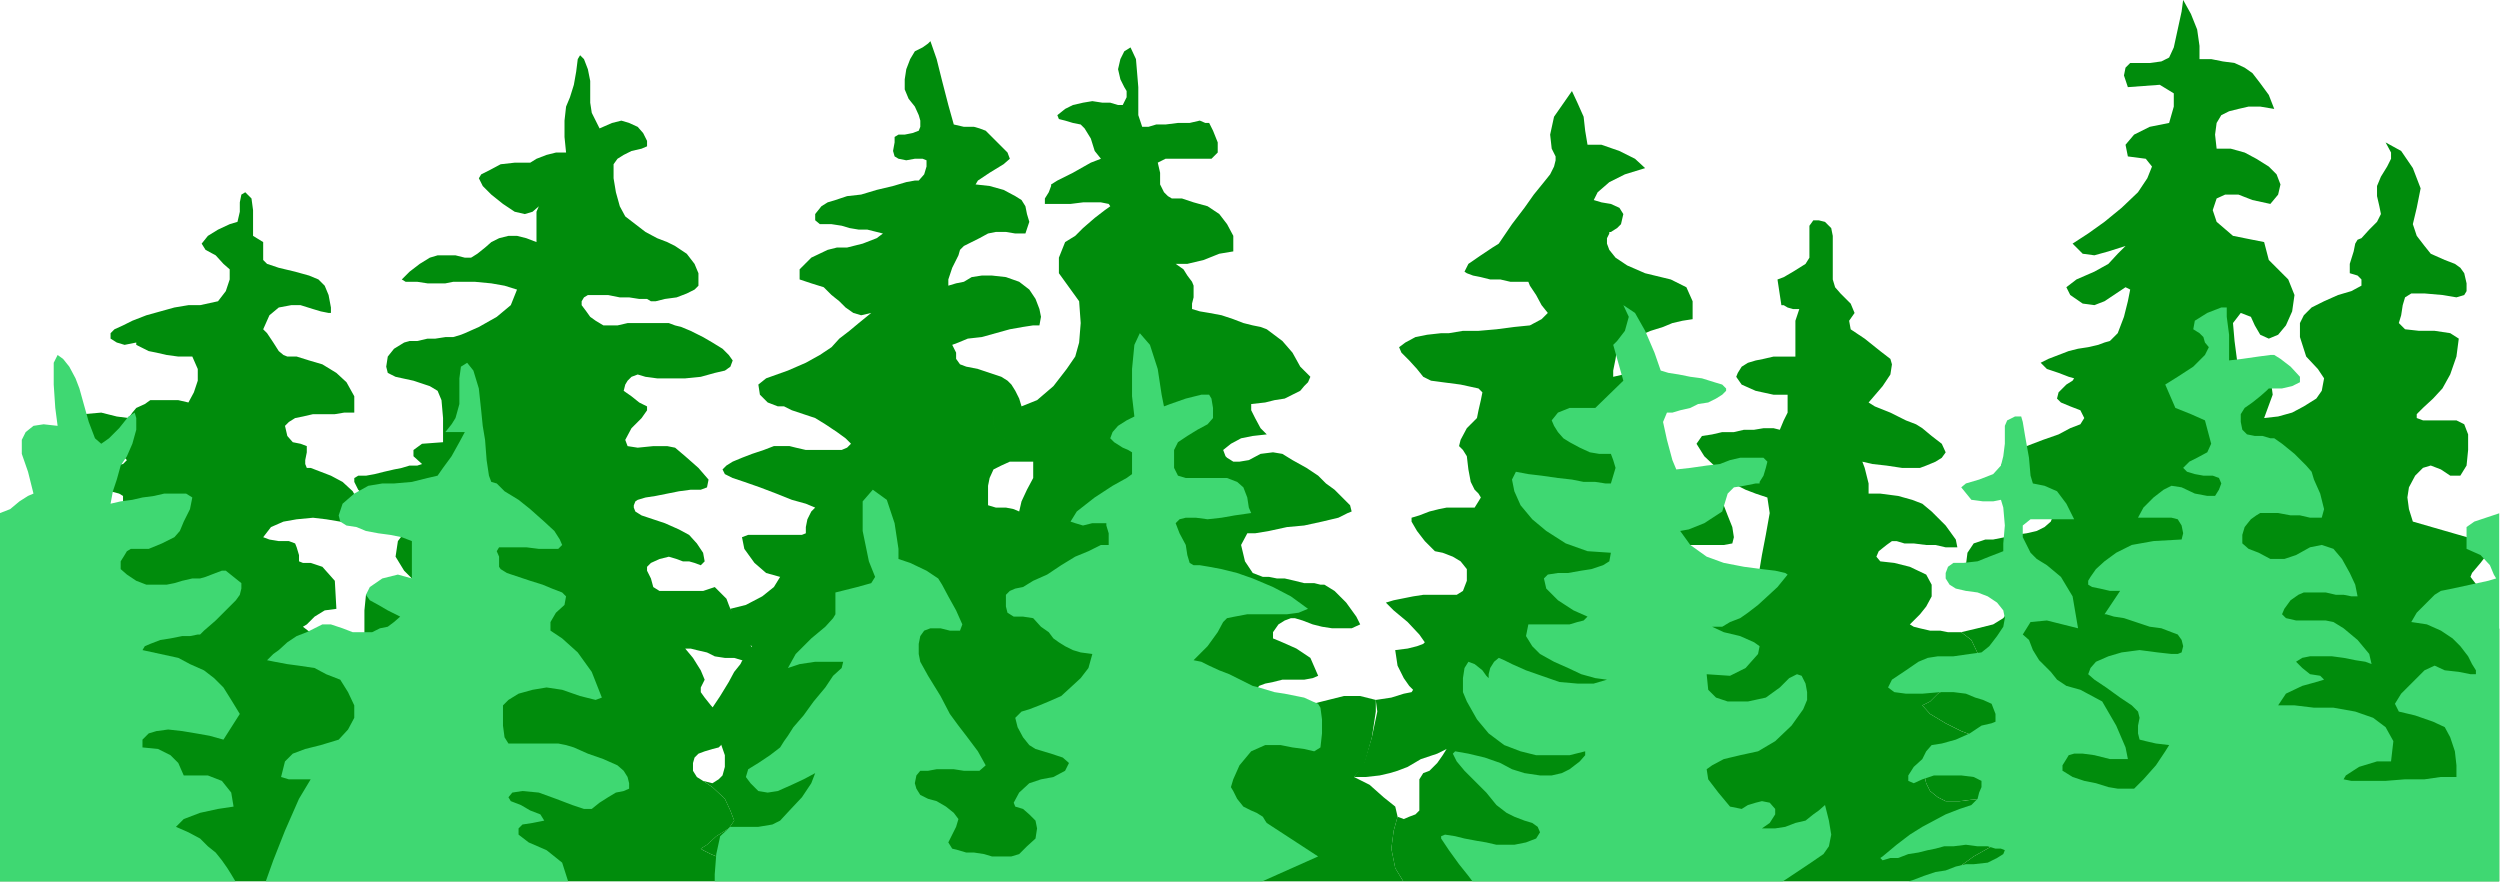<?xml version="1.0" encoding="UTF-8" standalone="no"?>
<svg
   xmlns:ooo="http://xml.openoffice.org/svg/export"
   xmlns:dc="http://purl.org/dc/elements/1.1/"
   xmlns:cc="http://creativecommons.org/ns#"
   xmlns:rdf="http://www.w3.org/1999/02/22-rdf-syntax-ns#"
   xmlns:svg="http://www.w3.org/2000/svg"
   xmlns="http://www.w3.org/2000/svg"
   xmlns:sodipodi="http://sodipodi.sourceforge.net/DTD/sodipodi-0.dtd"
   xmlns:inkscape="http://www.inkscape.org/namespaces/inkscape"
   version="1.2"
   width="32.11mm"
   height="11.33mm"
   viewBox="0 0 3211 1133"
   preserveAspectRatio="xMidYMid"
   xml:space="preserve"
   id="svg89"
   sodipodi:docname="btrees1.svg"
   style="fill-rule:evenodd;stroke-width:28.222;stroke-linejoin:round"
   inkscape:version="0.92.5 (2060ec1f9f, 2020-04-08)"><sodipodi:namedview
   pagecolor="#ffffff"
   bordercolor="#666666"
   borderopacity="1"
   objecttolerance="10"
   gridtolerance="10"
   guidetolerance="10"
   inkscape:pageopacity="0"
   inkscape:pageshadow="2"
   inkscape:window-width="664"
   inkscape:window-height="487"
   id="namedview91"
   showgrid="false"
   inkscape:zoom="0.2102413"
   inkscape:cx="60.699213"
   inkscape:cy="21.392124"
   inkscape:window-x="0"
   inkscape:window-y="0"
   inkscape:window-maximized="0"
   inkscape:current-layer="svg89" />
 <defs
   class="ClipPathGroup"
   id="defs8">
  <clipPath
   id="presentation_clip_path"
   clipPathUnits="userSpaceOnUse">
   <rect
   x="0"
   y="0"
   width="21000"
   height="29700"
   id="rect2" />
  </clipPath>
  <clipPath
   id="presentation_clip_path_shrink"
   clipPathUnits="userSpaceOnUse">
   <rect
   x="21"
   y="29"
   width="20958"
   height="29641"
   id="rect5" />
  </clipPath>
 </defs>
 <defs
   class="TextShapeIndex"
   id="defs12">
  <g
   ooo:slide="id1"
   ooo:id-list="id3"
   id="g10" />
 </defs>
 <defs
   class="EmbeddedBulletChars"
   id="defs44">
  <g
   id="bullet-char-template-57356"
   transform="matrix(4.8828125e-4,0,0,-4.8828125e-4,0,0)">
   <path
   d="M 580,1141 1163,571 580,0 -4,571 Z"
   id="path14"
   inkscape:connector-curvature="0" />
  </g>
  <g
   id="bullet-char-template-57354"
   transform="matrix(4.8828125e-4,0,0,-4.8828125e-4,0,0)">
   <path
   d="M 8,1128 H 1137 V 0 H 8 Z"
   id="path17"
   inkscape:connector-curvature="0" />
  </g>
  <g
   id="bullet-char-template-10146"
   transform="matrix(4.8828125e-4,0,0,-4.8828125e-4,0,0)">
   <path
   d="M 174,0 602,739 174,1481 1456,739 Z M 1358,739 309,1346 659,739 Z"
   id="path20"
   inkscape:connector-curvature="0" />
  </g>
  <g
   id="bullet-char-template-10132"
   transform="matrix(4.8828125e-4,0,0,-4.8828125e-4,0,0)">
   <path
   d="M 2015,739 1276,0 H 717 l 543,543 H 174 v 393 h 1086 l -543,545 h 557 z"
   id="path23"
   inkscape:connector-curvature="0" />
  </g>
  <g
   id="bullet-char-template-10007"
   transform="matrix(4.8828125e-4,0,0,-4.8828125e-4,0,0)">
   <path
   d="m 0,-2 c -7,16 -16,29 -25,39 l 381,530 c -94,256 -141,385 -141,387 0,25 13,38 40,38 9,0 21,-2 34,-5 21,4 42,12 65,25 l 27,-13 111,-251 280,301 64,-25 24,25 c 21,-10 41,-24 62,-43 C 886,937 835,863 770,784 769,783 710,716 594,584 L 774,223 c 0,-27 -21,-55 -63,-84 l 16,-20 C 717,90 699,76 672,76 641,76 570,178 457,381 L 164,-76 c -22,-34 -53,-51 -92,-51 -42,0 -63,17 -64,51 -7,9 -10,24 -10,44 0,9 1,19 2,30 z"
   id="path26"
   inkscape:connector-curvature="0" />
  </g>
  <g
   id="bullet-char-template-10004"
   transform="matrix(4.8828125e-4,0,0,-4.8828125e-4,0,0)">
   <path
   d="M 285,-33 C 182,-33 111,30 74,156 52,228 41,333 41,471 c 0,78 14,145 41,201 34,71 87,106 158,106 53,0 88,-31 106,-94 l 23,-176 c 8,-64 28,-97 59,-98 l 735,706 c 11,11 33,17 66,17 42,0 63,-15 63,-46 V 965 c 0,-36 -10,-64 -30,-84 L 442,47 C 390,-6 338,-33 285,-33 Z"
   id="path29"
   inkscape:connector-curvature="0" />
  </g>
  <g
   id="bullet-char-template-9679"
   transform="matrix(4.8828125e-4,0,0,-4.8828125e-4,0,0)">
   <path
   d="M 813,0 C 632,0 489,54 383,161 276,268 223,411 223,592 c 0,181 53,324 160,431 106,107 249,161 430,161 179,0 323,-54 432,-161 108,-107 162,-251 162,-431 0,-180 -54,-324 -162,-431 C 1136,54 992,0 813,0 Z"
   id="path32"
   inkscape:connector-curvature="0" />
  </g>
  <g
   id="bullet-char-template-8226"
   transform="matrix(4.8828125e-4,0,0,-4.8828125e-4,0,0)">
   <path
   d="m 346,457 c -73,0 -137,26 -191,78 -54,51 -81,114 -81,188 0,73 27,136 81,188 54,52 118,78 191,78 73,0 134,-26 185,-79 51,-51 77,-114 77,-187 0,-75 -25,-137 -76,-188 -50,-52 -112,-78 -186,-78 z"
   id="path35"
   inkscape:connector-curvature="0" />
  </g>
  <g
   id="bullet-char-template-8211"
   transform="matrix(4.8828125e-4,0,0,-4.8828125e-4,0,0)">
   <path
   d="M -4,459 H 1135 V 606 H -4 Z"
   id="path38"
   inkscape:connector-curvature="0" />
  </g>
  <g
   id="bullet-char-template-61548"
   transform="matrix(4.8828125e-4,0,0,-4.8828125e-4,0,0)">
   <path
   d="m 173,740 c 0,163 58,303 173,419 116,115 255,173 419,173 163,0 302,-58 418,-173 116,-116 174,-256 174,-419 0,-163 -58,-303 -174,-418 C 1067,206 928,148 765,148 601,148 462,206 346,322 231,437 173,577 173,740 Z"
   id="path41"
   inkscape:connector-curvature="0" />
  </g>
 </defs>
 <g
   id="g49"
   transform="translate(-8894,-14283)">
  <g
   id="id2"
   class="Master_Slide">
   <g
   id="bg-id2"
   class="Background" />
   <g
   id="bo-id2"
   class="BackgroundObjects" />
  </g>
 </g>
 <g
   class="SlideGroup"
   id="g87"
   transform="translate(-8894,-14283)">
  <g
   id="g85">
   <g
   id="container-id1">
    <g
   id="id1"
   class="Slide"
   clip-path="url(#presentation_clip_path)">
     <g
   class="Page"
   id="g81">
      <g
   class="Graphic"
   id="g79">
       <g
   id="id3">
        <rect
   class="BoundingBox"
   x="8894"
   y="14283"
   width="3211"
   height="1133"
   id="rect51"
   style="fill:none;stroke:none" />
        <defs
   id="defs56">
         <clipPath
   id="clip_path_1"
   clipPathUnits="userSpaceOnUse">
          <path
   d="m 8894,14283 h 3210 v 1132 H 8894 Z"
   id="path53"
   inkscape:connector-curvature="0" />
         </clipPath>
        </defs>
        <g
   clip-path="url(#clip_path_1)"
   id="g76">
         <path
   d="m 9863,15416 h -969 v -323 h 13 10 l 8,2 5,-5 5,-8 10,-10 10,-7 10,-3 h 15 l 21,-8 12,-5 -2,-7 -13,-8 -7,-8 v -12 l 7,-16 -18,-12 -2,-13 5,-10 13,-5 h 15 l 15,-3 10,-2 8,-5 5,-8 3,-10 v -10 l -5,-3 -11,-3 -10,-2 -7,-8 v -10 l 7,-8 13,-5 13,-2 5,-5 -3,-3 -10,-5 -13,-5 -12,-5 -16,-8 -10,-7 -7,-8 v -8 l 15,-10 23,-2 20,5 15,2 5,-7 5,-6 11,-5 7,-5 h 10 13 13 l 13,3 7,-13 5,-15 v -15 l -7,-16 h -8 -10 l -15,-2 -13,-3 -10,-2 -10,-5 -6,-3 v -3 l -15,3 -10,-3 -8,-5 v -7 l 5,-5 11,-5 12,-6 18,-7 18,-5 18,-5 18,-3 h 15 l 23,-5 10,-13 5,-15 v -13 l -8,-7 -10,-11 -13,-7 -5,-8 8,-10 13,-8 15,-7 10,-3 3,-13 v -12 l 2,-10 5,-3 8,8 2,15 v 20 13 l 13,8 v 10 13 l 5,5 15,5 21,5 18,5 12,5 8,8 5,12 3,16 v 7 h -3 l -10,-2 -10,-3 -16,-5 h -12 l -16,3 -12,10 -8,18 5,5 8,12 7,11 6,5 5,2 h 12 l 16,5 17,5 18,11 13,12 10,18 v 21 h -13 l -12,2 h -16 -12 l -13,3 -10,2 -8,5 -5,5 3,13 7,8 10,2 8,3 v 8 l -2,10 v 5 l 2,5 h 5 l 13,5 13,5 15,8 13,12 7,13 5,15 -5,18 -10,-5 -13,-2 -18,-3 -17,-2 -21,2 -17,3 -16,7 -10,13 8,3 12,2 h 13 l 8,3 2,5 3,10 v 8 l 5,2 h 10 l 15,5 16,18 2,36 -15,2 -13,8 -10,10 -5,3 13,10 12,15 13,18 8,7 h 10 13 7 l 5,-2 v -15 l -2,-26 v -28 l 2,-20 18,-5 15,-3 16,-5 10,-8 -10,-10 -11,-18 3,-20 15,-20 -15,-8 -13,-8 -15,-10 -13,-10 -10,-10 -5,-10 v -5 l 5,-3 h 10 l 11,-2 12,-3 13,-3 10,-2 10,-3 h 10 l 6,-2 -11,-10 v -8 l 11,-8 27,-2 v -10 -21 l -2,-23 -5,-12 -10,-6 -21,-7 -23,-5 -10,-5 -2,-8 2,-13 8,-10 13,-8 7,-2 h 10 l 13,-3 h 10 l 13,-2 h 10 l 10,-3 5,-2 18,-8 23,-13 18,-15 8,-20 -16,-5 -17,-3 -21,-2 h -18 -10 l -10,2 h -10 -13 l -13,-2 h -10 -5 l -5,-3 10,-10 13,-10 13,-8 10,-3 h 10 13 l 12,3 h 8 l 8,-5 10,-8 8,-7 10,-5 12,-3 h 11 l 12,3 13,5 v -13 -13 -13 l 3,-7 -8,7 -10,3 -13,-3 -15,-10 -15,-12 -11,-11 -5,-10 3,-5 10,-5 15,-8 18,-2 h 20 l 8,-5 13,-5 12,-3 h 13 l -2,-20 v -21 l 2,-18 5,-12 5,-16 3,-17 2,-16 3,-5 5,5 5,13 3,15 v 16 12 l 2,13 5,10 5,10 16,-7 12,-3 10,3 11,5 7,8 5,10 v 7 l -7,3 -13,3 -10,5 -8,5 -5,7 v 18 l 3,18 5,18 7,13 13,10 13,10 15,8 13,5 10,5 15,10 10,13 5,12 v 11 5 l -5,5 -10,5 -13,5 -15,2 -12,3 h -6 l -5,-3 h -10 l -13,-2 h -12 l -15,-3 h -11 -10 -2 -3 l -5,3 -3,5 v 5 l 6,8 5,7 7,5 10,6 h 8 10 l 13,-3 h 15 13 15 10 l 8,3 8,2 12,5 16,8 12,7 13,8 8,8 5,7 -3,8 -7,5 -13,3 -18,5 -20,2 h -18 -18 l -15,-2 -10,-3 -8,3 -5,5 -3,5 -2,8 10,7 10,8 10,5 v 5 l -7,10 -13,13 -8,15 3,8 13,2 20,-2 h 18 l 10,2 13,11 17,15 13,15 -2,10 -8,3 h -13 l -15,2 -15,3 -15,3 -13,2 -10,3 -3,2 -2,5 v 3 l 2,5 8,5 15,5 15,5 18,8 13,7 10,11 8,12 2,11 -5,5 -8,-3 -7,-2 h -8 l -8,-3 -10,-3 -12,3 -11,5 -5,5 v 5 l 5,10 3,11 8,5 h 15 20 21 l 15,-5 7,7 8,8 3,8 2,5 8,12 12,21 8,18 -2,12 -11,3 -10,-3 h -12 l -13,-2 -10,-5 -13,-3 -8,-2 h -7 l 10,12 10,16 5,12 -5,10 v 6 l 5,7 8,10 10,11 8,10 5,12 -3,11 -10,10 -8,2 -10,3 -8,3 -5,5 -2,7 v 10 l 5,8 8,5 12,8 16,15 7,15 5,13 -7,10 -16,10 -12,11 -8,5 3,2 10,5 12,5 13,8 15,5 11,8 5,5 z"
   id="path58"
   inkscape:connector-curvature="0"
   style="fill:#008c0c;stroke:none" />
         <path
   d="m 10697,15416 h -834 v -5 l -5,-5 -11,-8 -15,-5 -13,-8 -12,-5 -10,-5 -3,-2 8,-5 12,-11 16,-10 7,-10 -5,-13 -7,-15 -16,-15 -12,-8 12,3 8,-5 5,-5 3,-11 v -15 l -8,-23 -10,-20 -10,-16 12,-2 10,-15 11,-18 7,-13 8,-10 5,-10 5,-8 5,-5 -10,-5 -10,-18 -5,-18 -3,-7 20,-5 21,-11 15,-12 8,-13 -18,-5 -15,-13 -13,-18 -3,-15 8,-3 h 10 13 13 12 13 8 l 5,-2 v -8 l 2,-10 5,-10 5,-5 -12,-5 -18,-5 -20,-8 -21,-8 -20,-7 -15,-5 -10,-5 -3,-6 5,-5 8,-5 12,-5 13,-5 15,-5 13,-5 h 10 10 l 8,2 13,3 h 10 13 12 11 l 7,-3 5,-5 -7,-7 -11,-8 -15,-10 -13,-8 -15,-5 -15,-5 -10,-5 h -8 l -13,-5 -10,-10 -2,-13 10,-8 28,-10 23,-10 18,-10 15,-10 10,-11 13,-10 12,-10 16,-13 -13,3 -10,-3 -10,-7 -8,-8 -10,-8 -10,-10 -16,-5 -15,-5 v -13 l 15,-15 21,-10 12,-3 h 13 l 20,-5 18,-7 8,-6 -8,-2 -12,-3 h -11 l -12,-2 -10,-3 -13,-2 h -8 -7 l -6,-5 v -8 l 8,-10 8,-5 10,-3 15,-5 18,-2 20,-6 21,-5 17,-5 11,-2 h 5 l 7,-8 3,-10 v -8 l -5,-2 h -10 l -11,2 -10,-2 -5,-3 -2,-7 2,-11 v -7 l 5,-3 h 8 l 10,-2 8,-3 2,-5 v -8 l -2,-7 -5,-11 -8,-10 -5,-12 v -13 l 2,-13 5,-13 6,-10 10,-5 7,-5 3,-3 8,23 7,28 8,31 7,25 13,3 h 13 l 7,2 8,3 8,8 10,10 10,10 3,8 -8,7 -18,11 -15,10 -3,5 18,2 18,5 15,8 8,5 5,8 2,10 3,10 -5,15 h -13 l -12,-2 h -13 l -10,2 -11,6 -10,5 -10,5 -5,5 -2,7 -8,16 -5,15 v 8 l 10,-3 10,-2 10,-6 13,-2 h 13 l 18,2 17,6 13,10 8,12 5,13 2,10 -2,11 h -8 l -13,2 -17,3 -18,5 -18,5 -18,2 -12,5 -8,3 5,10 v 8 l 5,7 8,3 15,3 15,5 15,5 8,5 5,5 5,8 5,10 3,10 -5,5 -8,5 -13,3 h -10 v 10 l 3,7 5,8 10,5 10,5 10,8 8,8 5,7 h -18 -12 l -11,5 -10,5 -5,11 -2,10 v 13 12 l 10,3 h 13 l 10,2 7,3 3,-13 7,-15 8,-15 v -21 l -5,-7 -8,-8 -10,-8 -10,-5 -10,-5 -5,-8 -3,-7 v -10 h 10 l 13,-3 8,-5 5,-5 20,-8 21,-18 17,-22 11,-16 5,-18 2,-25 -2,-28 -13,-18 -13,-18 v -20 l 8,-20 13,-8 10,-10 15,-13 13,-10 7,-5 -2,-3 -10,-2 h -11 -12 l -16,2 h -12 -13 -8 v -7 l 5,-8 3,-8 v -2 l 8,-5 20,-10 23,-13 13,-5 -8,-10 -5,-16 -8,-13 -5,-5 -10,-2 -10,-3 -8,-2 -2,-5 10,-8 10,-5 13,-3 12,-2 13,2 h 10 l 10,3 h 6 l 5,-10 v -8 l -3,-5 -5,-10 -3,-13 3,-13 5,-10 8,-5 7,15 3,36 v 36 l 5,15 h 8 l 10,-3 h 12 l 16,-2 h 15 l 13,-3 7,3 h 5 l 5,10 6,15 v 13 l -8,8 h -15 -23 -21 l -10,5 3,13 v 15 l 5,10 5,5 5,3 h 13 l 15,5 18,5 15,10 10,13 8,15 v 20 l -18,3 -20,8 -21,5 h -15 l 10,7 5,8 6,8 2,5 v 7 8 l -2,8 v 7 l 10,3 12,2 16,3 15,5 13,5 12,3 10,2 8,3 20,15 13,15 10,18 13,13 -3,7 -5,5 -5,6 -10,5 -10,5 -13,2 -12,3 -18,2 v 8 l 5,10 7,13 8,8 -18,2 -15,3 -13,7 -10,8 3,8 2,2 8,5 h 8 l 12,-2 15,-8 16,-2 12,2 13,8 18,10 15,10 10,10 11,8 10,10 10,10 2,8 -5,2 -12,6 -21,5 -23,5 -22,2 -23,5 -18,3 h -10 l -8,15 5,21 10,15 13,5 h 8 l 10,2 h 10 l 13,3 12,3 h 13 l 8,2 h 5 l 13,8 15,15 13,18 5,10 -11,5 h -10 -15 l -13,-2 -12,-3 -13,-5 -10,-3 h -5 l -8,3 -8,5 -7,10 v 8 l 12,5 18,8 18,12 10,23 -7,3 -11,2 h -12 -16 l -12,3 -10,2 -8,3 -3,5 v 15 l 3,10 5,11 5,2 8,-2 12,-5 18,-8 21,-5 20,-5 20,-5 h 21 l 20,5 v 15 l -5,33 -10,36 -13,15 20,10 18,16 15,12 3,13 -5,18 -3,23 5,25 z"
   id="path60"
   inkscape:connector-curvature="0"
   style="fill:#008c0c;stroke:none" />
         <path
   d="m 11416,15416 h -719 l -11,-18 -5,-25 3,-23 5,-18 8,3 7,-3 8,-3 5,-5 v -10 -18 -12 l 5,-8 8,-3 10,-10 7,-10 5,-8 -12,6 -21,7 -17,10 -13,5 -10,3 -13,3 -18,2 h -15 l 13,-18 10,-33 7,-33 -2,-15 20,-3 16,-5 10,-2 2,-3 -5,-5 -7,-10 -8,-16 -3,-20 16,-2 12,-3 8,-3 2,-2 -7,-10 -15,-16 -18,-15 -10,-10 10,-3 10,-2 15,-3 13,-2 h 15 10 11 7 l 8,-5 5,-13 v -15 l -8,-10 -10,-6 -13,-5 -10,-2 -5,-5 -8,-8 -10,-13 -7,-12 v -5 l 10,-3 13,-5 12,-3 10,-2 h 11 10 10 5 l 5,-8 3,-5 -3,-5 -5,-5 -5,-10 -3,-16 -2,-17 -5,-8 -5,-5 2,-8 8,-15 13,-13 2,-10 3,-13 2,-10 -5,-5 -23,-5 -23,-3 -15,-2 -10,-5 -8,-10 -10,-11 -10,-10 -3,-7 8,-6 13,-7 15,-3 18,-2 h 10 l 18,-3 h 20 l 23,-2 23,-3 20,-2 15,-8 8,-8 -8,-10 -7,-13 -8,-12 -2,-5 h -10 -13 l -13,-3 h -13 l -12,-3 -10,-2 -8,-3 -3,-2 5,-10 16,-11 15,-10 8,-5 17,-25 16,-21 12,-17 13,-16 8,-10 5,-10 2,-8 v -5 l -5,-10 -2,-18 5,-23 23,-33 7,15 8,18 2,18 3,18 h 18 l 23,8 20,10 13,12 -26,8 -20,10 -15,13 -5,10 10,3 12,2 11,5 5,8 -3,13 -5,5 -8,5 h -2 v 2 l -3,6 v 7 l 3,8 8,10 15,10 23,10 33,8 20,10 8,18 v 15 8 l -13,2 -13,3 -12,5 -16,5 -12,5 -13,5 -8,5 h -5 l -5,8 -2,13 -3,15 v 8 l 13,-3 h 25 20 11 v 5 l 2,10 v 13 l -2,5 -8,3 -13,7 -12,11 -5,5 -3,15 -5,23 -8,25 -2,16 2,7 5,5 5,6 8,2 13,-2 15,-3 18,-3 15,3 13,5 13,5 12,3 10,2 5,13 6,15 2,13 -2,8 -11,2 h -15 -18 -17 l -18,3 h -16 -10 l -7,2 -5,5 -5,8 v 5 l 2,5 13,5 15,8 15,8 13,5 10,-3 h 13 l 15,-2 18,-3 18,-5 12,-3 11,-5 2,-2 3,-18 5,-26 5,-28 -3,-20 -15,-5 -13,-5 -10,-5 -10,-8 -15,-13 -18,-17 -10,-16 7,-10 13,-2 13,-3 h 15 l 13,-3 h 13 l 12,-2 h 13 l 8,2 5,-12 5,-10 v -13 -10 h -18 l -23,-5 -18,-8 -7,-10 2,-5 5,-8 8,-5 10,-3 10,-2 13,-3 h 15 13 v -7 -18 -21 l 5,-15 h -8 l -7,-2 -5,-3 h -3 l -5,-33 8,-3 12,-7 16,-10 5,-8 v -10 -18 -13 l 5,-7 h 7 l 8,2 8,8 2,10 v 15 23 18 l 3,10 7,8 13,13 5,12 -7,10 2,11 18,12 20,16 13,10 2,7 -2,13 -10,15 -18,21 8,5 20,8 20,10 13,5 8,5 12,10 13,10 5,11 -5,7 -8,5 -12,5 -8,3 h -23 l -20,-3 -18,-2 -13,-3 3,8 2,8 3,12 v 13 h 15 l 23,3 18,5 13,5 12,10 18,18 13,18 2,10 h -5 -10 l -13,-3 h -12 l -16,-2 h -12 l -10,-3 h -6 l -7,5 -10,8 -3,7 5,6 18,2 20,5 21,10 7,13 v 15 l -7,13 -8,10 -10,10 -3,3 5,3 8,2 13,3 h 13 l 10,2 h 10 7 l 13,10 10,21 -2,20 -21,18 -17,2 -13,8 -10,10 -10,5 10,11 20,12 20,10 21,8 18,3 20,5 13,7 v 8 l -3,10 -2,5 -3,5 -8,3 -10,-3 h -5 l -5,-2 -8,-5 h -7 -10 -11 -12 l -10,2 -11,3 -7,2 -8,3 3,13 5,10 10,8 10,5 h 18 l 25,-3 21,3 7,12 v 18 l -2,15 -10,13 -23,13 -18,13 -3,10 5,7 z"
   id="path62"
   inkscape:connector-curvature="0"
   style="fill:#008c0c;stroke:none" />
         <path
   d="m 12105,15093 v 323 h -689 l -3,-3 -5,-7 3,-10 18,-13 23,-13 10,-13 2,-15 v -18 l -7,-12 -21,-3 -25,3 h -18 l -10,-5 -10,-8 -5,-10 -3,-13 8,-3 7,-2 11,-3 10,-2 h 12 11 10 7 l 8,5 5,2 h 5 l 10,3 8,-3 3,-5 2,-5 3,-10 v -8 l -13,-7 -20,-5 -18,-3 -21,-8 -20,-10 -20,-12 -10,-11 10,-5 10,-10 13,-8 17,-2 21,-18 2,-20 -10,-21 -13,-10 21,-5 20,-5 13,-8 5,-7 -3,-8 -5,-10 -7,-5 -10,-5 -13,-5 -10,-3 -5,-5 -3,-8 3,-12 2,-16 8,-12 15,-5 h 10 l 15,-3 13,-3 15,-2 13,-3 10,-5 8,-7 2,-5 -10,-16 -23,-15 -23,-18 -10,-18 5,-10 13,-7 15,-8 21,-8 20,-7 15,-8 13,-5 5,-8 -5,-10 -13,-5 -12,-5 -5,-5 2,-8 10,-10 8,-5 2,-3 -7,-2 -13,-5 -15,-5 -8,-8 10,-5 13,-5 13,-5 12,-3 13,-2 13,-3 8,-3 7,-2 10,-10 8,-21 5,-20 3,-15 -6,-3 -12,8 -15,10 -13,5 -15,-2 -16,-11 -5,-10 13,-10 23,-10 18,-10 12,-13 10,-10 -22,7 -18,5 -15,-2 -13,-13 20,-13 21,-15 22,-18 21,-20 12,-18 6,-15 -8,-10 -23,-3 -3,-15 11,-13 20,-10 25,-5 6,-21 v -17 l -18,-11 -41,3 -5,-15 2,-10 6,-6 h 2 8 15 l 15,-2 10,-5 6,-13 5,-23 5,-23 2,-15 10,18 8,20 3,21 v 17 h 15 l 15,3 15,2 13,6 10,7 10,13 11,15 7,18 -18,-3 h -15 l -13,3 -12,3 -10,5 -6,10 -2,15 2,18 h 18 l 18,5 15,8 16,10 10,10 5,13 -3,13 -10,12 -23,-5 -18,-7 h -17 l -11,5 -5,15 5,15 21,18 40,8 6,23 12,12 13,13 8,20 -3,21 -8,18 -10,12 -12,5 -11,-5 -7,-12 -5,-11 -13,-5 -10,13 2,23 3,23 2,10 23,3 18,10 3,23 -11,30 18,-2 18,-5 15,-8 16,-10 7,-10 3,-16 -8,-12 -15,-16 -8,-25 v -18 l 5,-10 10,-10 16,-8 18,-8 17,-5 13,-7 v -3 -5 l -5,-5 -10,-3 v -12 l 5,-16 2,-10 3,-5 5,-2 10,-11 10,-10 5,-10 -2,-10 -3,-13 v -13 l 5,-12 8,-13 5,-10 v -8 l -7,-13 20,11 15,22 10,26 -5,25 -5,21 5,15 10,13 8,10 18,8 13,5 7,5 5,7 3,13 v 10 l -3,5 -10,3 -18,-3 -23,-2 h -17 l -8,5 -3,10 -2,13 -3,10 8,8 18,2 h 20 l 20,3 11,7 -3,23 -8,23 -10,18 -12,13 -13,12 -8,8 v 5 l 8,3 h 25 18 l 10,5 5,13 v 20 l -2,20 -8,13 h -13 l -12,-8 -13,-5 -10,3 -10,10 -8,15 -2,13 2,15 5,16 97,28 v 12 l -10,13 -11,13 -2,5 10,13 13,23 10,22 z"
   id="path64"
   inkscape:connector-curvature="0"
   style="fill:#008c0c;stroke:none" />
         <path
   d="m 9235,15416 10,-28 15,-38 18,-41 15,-25 h -7 -11 -10 l -10,-3 5,-20 10,-10 16,-6 20,-5 23,-7 12,-13 8,-15 v -16 l -8,-17 -10,-16 -18,-7 -15,-8 -20,-3 -15,-2 -16,-3 -10,-2 8,-8 7,-5 11,-10 12,-8 13,-5 10,-5 10,-5 h 11 l 15,5 13,5 h 12 13 l 10,-5 10,-2 8,-6 8,-7 -16,-8 -12,-7 -11,-6 -5,-7 5,-10 16,-11 20,-5 18,5 v -7 -13 -15 -13 l -13,-5 -15,-3 -15,-2 -16,-3 -12,-5 -13,-2 -8,-5 -2,-8 5,-15 15,-13 18,-10 18,-3 h 15 l 23,-2 20,-5 13,-3 7,-10 11,-15 10,-18 7,-13 h -2 -8 -7 -8 l 8,-10 5,-8 2,-7 3,-11 v -15 -18 l 2,-15 8,-5 8,10 7,23 3,28 2,20 3,18 2,26 3,20 3,8 7,2 10,10 18,11 15,12 18,16 13,12 7,11 3,7 -5,5 h -13 -12 l -16,-2 h -15 -13 -7 l -3,5 3,7 v 3 5 5 l 2,3 8,5 15,5 15,5 16,5 12,5 13,5 5,5 -2,11 -11,10 -7,12 v 11 l 15,10 20,18 18,25 13,33 -8,3 -20,-5 -23,-8 -20,-3 -18,3 -18,5 -13,8 -7,7 v 11 15 l 2,15 5,8 h 5 11 10 13 12 13 l 10,2 10,3 18,8 20,7 18,8 8,7 5,8 2,8 v 7 l -7,3 -10,2 -10,6 -11,7 -10,8 h -10 l -15,-5 -21,-8 -22,-8 -21,-2 -13,2 -5,6 3,5 13,5 12,7 13,5 5,8 -15,3 -13,2 -5,5 v 8 l 13,10 23,10 20,16 8,25 z"
   id="path66"
   inkscape:connector-curvature="0"
   style="fill:#3fd872;stroke:none" />
         <path
   d="m 8894,14942 v 474 h 303 l -6,-10 -5,-8 -7,-10 -8,-10 -10,-8 -10,-10 -15,-8 -16,-7 10,-10 21,-8 23,-5 20,-3 -3,-18 -12,-15 -18,-7 h -31 l -7,-16 -10,-10 -16,-8 -20,-2 v -10 l 8,-8 10,-3 15,-2 18,2 18,3 17,3 18,5 21,-33 -11,-18 -10,-16 -12,-12 -13,-10 -18,-8 -15,-8 -23,-5 -23,-5 3,-5 7,-3 13,-5 13,-2 15,-3 h 10 l 10,-2 h 3 l 5,-5 15,-13 15,-15 11,-11 5,-7 2,-8 v -7 l -10,-8 -10,-8 h -5 l -8,3 -13,5 -7,2 h -10 l -13,3 -10,3 -10,2 h -11 -10 -5 l -13,-5 -12,-8 -8,-7 v -10 l 5,-8 3,-5 5,-3 h 10 13 l 17,-7 16,-8 7,-8 5,-12 8,-16 3,-15 -8,-5 h -8 -10 -10 l -13,3 -15,2 -13,3 -15,2 -13,3 3,-16 5,-15 5,-18 8,-12 7,-16 5,-18 v -15 l -2,-7 -8,5 -12,15 -13,13 -10,7 -8,-7 -8,-21 -7,-25 -5,-18 -5,-13 -8,-15 -8,-10 -7,-5 -5,10 v 28 l 2,30 3,23 -18,-2 -13,2 -10,8 -5,10 v 18 l 8,23 5,20 2,8 -7,3 -11,7 -12,10 z"
   id="path68"
   inkscape:connector-curvature="0"
   style="fill:#3fd872;stroke:none" />
         <path
   d="m 9812,15416 v -10 l 2,-26 5,-23 13,-12 h 18 18 l 18,-3 10,-5 12,-13 16,-17 12,-18 5,-13 -15,8 -15,7 -18,8 -13,2 -12,-2 -10,-10 -6,-8 3,-10 13,-8 15,-10 13,-10 5,-8 5,-7 7,-11 13,-15 13,-18 15,-18 10,-15 11,-10 2,-8 h -15 -21 l -20,3 -15,5 10,-18 20,-20 18,-15 10,-11 3,-5 v -12 -11 -5 l 8,-2 20,-5 18,-5 5,-8 -8,-20 -8,-39 v -38 l 13,-15 18,13 10,30 5,33 v 13 l 15,5 21,10 15,10 5,8 8,15 10,18 8,18 -3,8 h -13 l -12,-3 h -13 l -8,3 -5,7 -2,10 v 13 l 2,10 10,18 16,26 12,23 11,15 10,13 15,20 10,18 -8,7 h -10 -10 l -13,-2 h -10 -12 l -11,2 h -10 l -5,6 -2,10 2,7 5,8 10,5 11,3 12,7 10,8 6,8 -3,10 -5,10 -5,10 5,8 8,2 10,3 h 10 l 13,2 10,3 h 10 10 5 l 10,-3 10,-10 11,-10 2,-13 -2,-10 -8,-8 -8,-7 -10,-3 -2,-5 7,-13 13,-12 15,-5 16,-3 15,-8 5,-10 -8,-7 -15,-5 -10,-3 -10,-3 -8,-5 -8,-10 -7,-13 -3,-12 8,-8 10,-3 13,-5 12,-5 16,-7 12,-11 13,-12 10,-13 5,-18 -15,-2 -10,-3 -10,-5 -8,-5 -7,-5 -6,-8 -10,-7 -10,-11 -13,-2 h -12 l -8,-5 -2,-8 v -10 -5 l 5,-5 7,-3 10,-2 13,-8 18,-8 18,-12 18,-11 17,-7 16,-8 h 10 v -7 -8 l -3,-10 v -3 h -18 l -12,3 -10,-3 -6,-2 8,-13 23,-18 23,-15 18,-10 7,-5 v -13 -10 -5 l -5,-3 -7,-3 -11,-7 -5,-5 3,-8 7,-8 11,-7 10,-5 -3,-26 v -35 l 3,-31 7,-15 13,15 10,31 5,33 3,15 8,-3 20,-7 20,-5 h 10 l 3,5 2,12 v 13 l -7,8 -13,7 -13,8 -12,8 -5,10 v 10 13 l 5,10 10,3 h 15 20 18 l 13,5 8,7 5,13 2,13 3,7 -21,3 -17,3 -18,2 -15,-2 h -13 l -8,2 -5,5 5,13 8,15 2,13 3,10 5,3 h 8 l 12,2 16,3 20,5 20,7 26,11 23,12 22,16 -12,5 -15,2 h -18 -18 -15 l -16,3 -10,2 -5,5 -7,13 -13,18 -13,13 -5,5 10,2 10,5 13,6 13,5 10,5 10,5 10,5 8,2 10,3 10,3 13,2 15,3 10,2 11,5 7,3 3,5 2,15 v 18 l -2,18 -8,5 -13,-3 -15,-2 -15,-3 h -20 l -18,8 -15,18 -8,18 -3,10 3,5 5,10 8,10 10,5 7,3 8,5 3,5 2,3 66,43 -74,33 z"
   id="path70"
   inkscape:connector-curvature="0"
   style="fill:#3fd872;stroke:none" />
         <path
   d="m 10786,15416 -6,-8 -12,-15 -13,-18 -10,-15 v -3 l 5,-2 13,2 12,3 16,3 12,2 13,3 h 8 15 l 15,-3 13,-5 5,-8 -3,-7 -7,-5 -10,-3 -13,-5 -10,-5 -13,-10 -13,-16 -15,-15 -13,-13 -10,-12 -5,-10 3,-3 17,3 21,5 20,7 15,8 16,5 20,3 h 15 l 13,-3 10,-5 13,-10 7,-8 v -5 l -20,5 h -23 -20 l -20,-5 -21,-8 -20,-15 -15,-18 -13,-23 -5,-12 v -18 l 2,-13 5,-8 8,3 10,8 5,7 3,3 v -5 l 2,-8 5,-8 6,-5 7,3 10,5 18,8 20,7 23,8 23,2 h 21 l 17,-5 -15,-2 -18,-5 -17,-8 -18,-8 -18,-10 -10,-10 -8,-13 3,-15 h 7 10 13 13 10 l 10,-3 8,-2 5,-5 -18,-8 -20,-13 -15,-15 -3,-13 5,-5 13,-2 h 13 l 17,-3 13,-2 15,-5 8,-5 2,-11 -30,-2 -28,-10 -25,-16 -18,-15 -15,-18 -8,-18 -3,-15 5,-10 16,3 17,2 21,3 18,2 15,3 h 15 l 13,2 h 7 l 3,-10 3,-10 -3,-10 -3,-8 h -15 l -12,-2 -13,-6 -13,-7 -8,-5 -7,-8 -5,-8 -3,-7 8,-10 15,-6 h 18 15 l 36,-35 -13,-46 5,-5 10,-13 5,-18 -7,-15 15,10 13,23 12,28 8,23 10,3 13,2 15,3 15,2 16,5 10,3 5,5 v 3 l -5,5 -8,5 -10,5 -13,2 -10,5 -13,3 -10,3 h -7 l -5,12 5,23 7,26 5,12 18,-2 21,-3 17,-2 13,-5 13,-3 h 15 15 l 5,5 -2,8 -3,10 -5,8 v 2 h -5 l -15,3 -13,2 -8,8 -7,23 -23,15 -20,8 -11,2 13,18 21,15 22,8 26,5 23,3 17,2 13,3 3,2 -13,16 -13,12 -12,11 -13,10 -10,7 -13,5 -10,6 h -13 l 15,7 21,5 18,8 7,5 -2,10 -16,18 -20,10 -30,-2 2,20 10,10 15,5 h 26 l 23,-5 18,-13 12,-12 10,-5 6,2 5,10 2,11 v 10 l -5,12 -15,21 -21,20 -22,13 -23,5 -21,5 -15,8 -7,5 2,13 13,17 15,18 15,3 8,-5 10,-3 8,-2 10,2 7,8 v 7 l -7,11 -10,7 h 7 10 l 13,-2 13,-5 13,-3 10,-8 7,-5 8,-7 5,20 3,18 -3,15 -7,10 -16,11 -18,12 -15,10 -5,3 z"
   id="path72"
   inkscape:connector-curvature="0"
   style="fill:#3fd872;stroke:none" />
         <path
   d="m 11332,15416 h 10 l 10,-3 13,-5 15,-5 13,-2 13,-5 13,-3 h 10 l 18,-2 12,-6 8,-5 2,-5 -5,-2 h -7 l -10,-3 h -13 l -15,-2 -16,2 h -12 l -11,3 -10,2 -12,3 -13,2 -13,5 h -10 l -10,3 -3,-3 3,-2 18,-15 17,-13 16,-10 15,-8 15,-8 18,-7 15,-5 8,-8 2,-8 3,-7 v -8 l -10,-5 -16,-2 h -17 -18 l -15,5 -11,5 -7,-3 v -7 l 7,-11 11,-10 5,-10 7,-8 13,-2 18,-5 18,-8 15,-10 13,-3 5,-2 v -10 l -5,-13 -11,-5 -10,-3 -12,-5 -16,-2 h -17 l -23,2 h -21 l -15,-2 -8,-6 5,-10 18,-12 16,-11 12,-5 13,-2 h 20 l 21,-3 15,-2 10,-8 10,-13 8,-12 2,-11 -2,-10 -8,-10 -12,-8 -13,-5 -15,-2 -13,-3 -8,-5 -5,-8 v -7 l 3,-8 7,-5 h 13 l 18,-2 15,-6 13,-5 5,-2 v -10 l 2,-23 -2,-23 -3,-10 -10,2 h -13 l -15,-2 -13,-16 6,-5 17,-5 18,-7 10,-11 3,-12 2,-16 v -12 -11 l 3,-7 10,-5 h 8 l 2,7 3,18 5,28 2,23 3,10 15,3 16,7 12,16 10,20 h -17 -21 -18 l -10,8 v 15 l 5,10 5,10 8,8 13,8 18,15 15,25 7,41 -20,-5 -20,-5 -21,2 -10,16 8,7 5,13 8,13 7,7 8,8 8,10 12,8 18,5 28,15 18,31 12,28 3,15 h -23 l -20,-5 -15,-2 h -11 l -7,2 -3,5 -5,8 v 7 l 5,3 8,5 15,5 15,3 16,5 12,2 h 13 8 l 12,-12 16,-18 12,-18 5,-8 -17,-2 -13,-3 -8,-2 -2,-8 v -10 l 2,-10 -2,-8 -8,-8 -15,-10 -18,-13 -15,-10 -8,-7 3,-8 7,-8 16,-7 17,-5 23,-3 23,3 18,2 h 8 l 5,-2 2,-8 -2,-8 -5,-7 -8,-3 -13,-5 -15,-2 -18,-6 -15,-5 -13,-2 -10,-3 h -2 l 20,-30 h -13 l -13,-3 -10,-2 -5,-3 v -5 l 3,-5 7,-10 11,-10 15,-11 20,-10 28,-5 36,-2 2,-8 -2,-10 -5,-8 -8,-2 h -10 -15 -13 -5 l 7,-13 13,-13 13,-10 10,-5 13,2 17,8 16,3 h 10 l 5,-8 3,-8 -3,-7 -8,-3 h -12 l -11,-2 -10,-3 -5,-5 8,-8 10,-5 13,-7 5,-11 -8,-30 -18,-8 -20,-8 -13,-30 16,-10 20,-13 15,-15 5,-10 -5,-6 -2,-7 -5,-5 -8,-5 2,-11 16,-10 18,-7 h 7 v 12 l 3,23 v 23 10 l 17,-2 21,-3 15,-2 h 5 l 8,5 13,10 12,13 v 7 l -10,5 -13,3 h -12 -5 l -3,3 -8,7 -10,8 -10,7 -5,8 v 10 l 2,10 6,6 10,2 h 10 l 10,3 h 5 l 10,7 16,13 15,15 7,8 3,10 8,18 5,20 -3,11 h -5 -10 l -13,-3 h -12 l -16,-3 h -12 -11 l -5,3 -7,5 -8,10 -3,10 v 11 l 8,7 13,5 15,8 h 18 l 15,-5 18,-10 15,-3 15,5 11,13 10,18 7,15 3,15 h -8 l -10,-2 h -10 l -13,-3 h -10 -10 -8 l -7,3 -10,7 -8,11 -3,7 5,5 13,3 h 18 20 l 10,2 13,8 18,15 15,18 3,13 -8,-3 -13,-2 -15,-3 -15,-2 h -15 -13 l -10,2 -8,5 8,8 10,8 13,2 5,5 -10,3 -18,5 -21,10 -10,15 h 21 l 25,3 h 25 l 28,5 23,8 16,12 10,18 -3,26 h -18 l -23,7 -17,11 -3,5 10,2 h 18 26 l 25,-2 h 25 l 21,-3 h 15 5 v -15 l -2,-18 -6,-18 -7,-13 -15,-7 -23,-8 -21,-5 -5,-10 8,-13 15,-15 15,-15 13,-6 13,6 18,2 15,3 h 7 v -5 l -5,-8 -5,-10 -10,-13 -10,-10 -15,-10 -18,-8 -20,-3 7,-12 13,-13 10,-10 8,-5 15,-3 23,-5 23,-5 10,-3 -3,-5 -5,-12 -12,-13 -18,-8 v -15 -13 l 10,-7 33,-11 v 474 z"
   id="path74"
   inkscape:connector-curvature="0"
   style="fill:#3fd872;stroke:none" />
        </g>
       </g>
      </g>
     </g>
    </g>
   </g>
  </g>
 </g>
</svg>